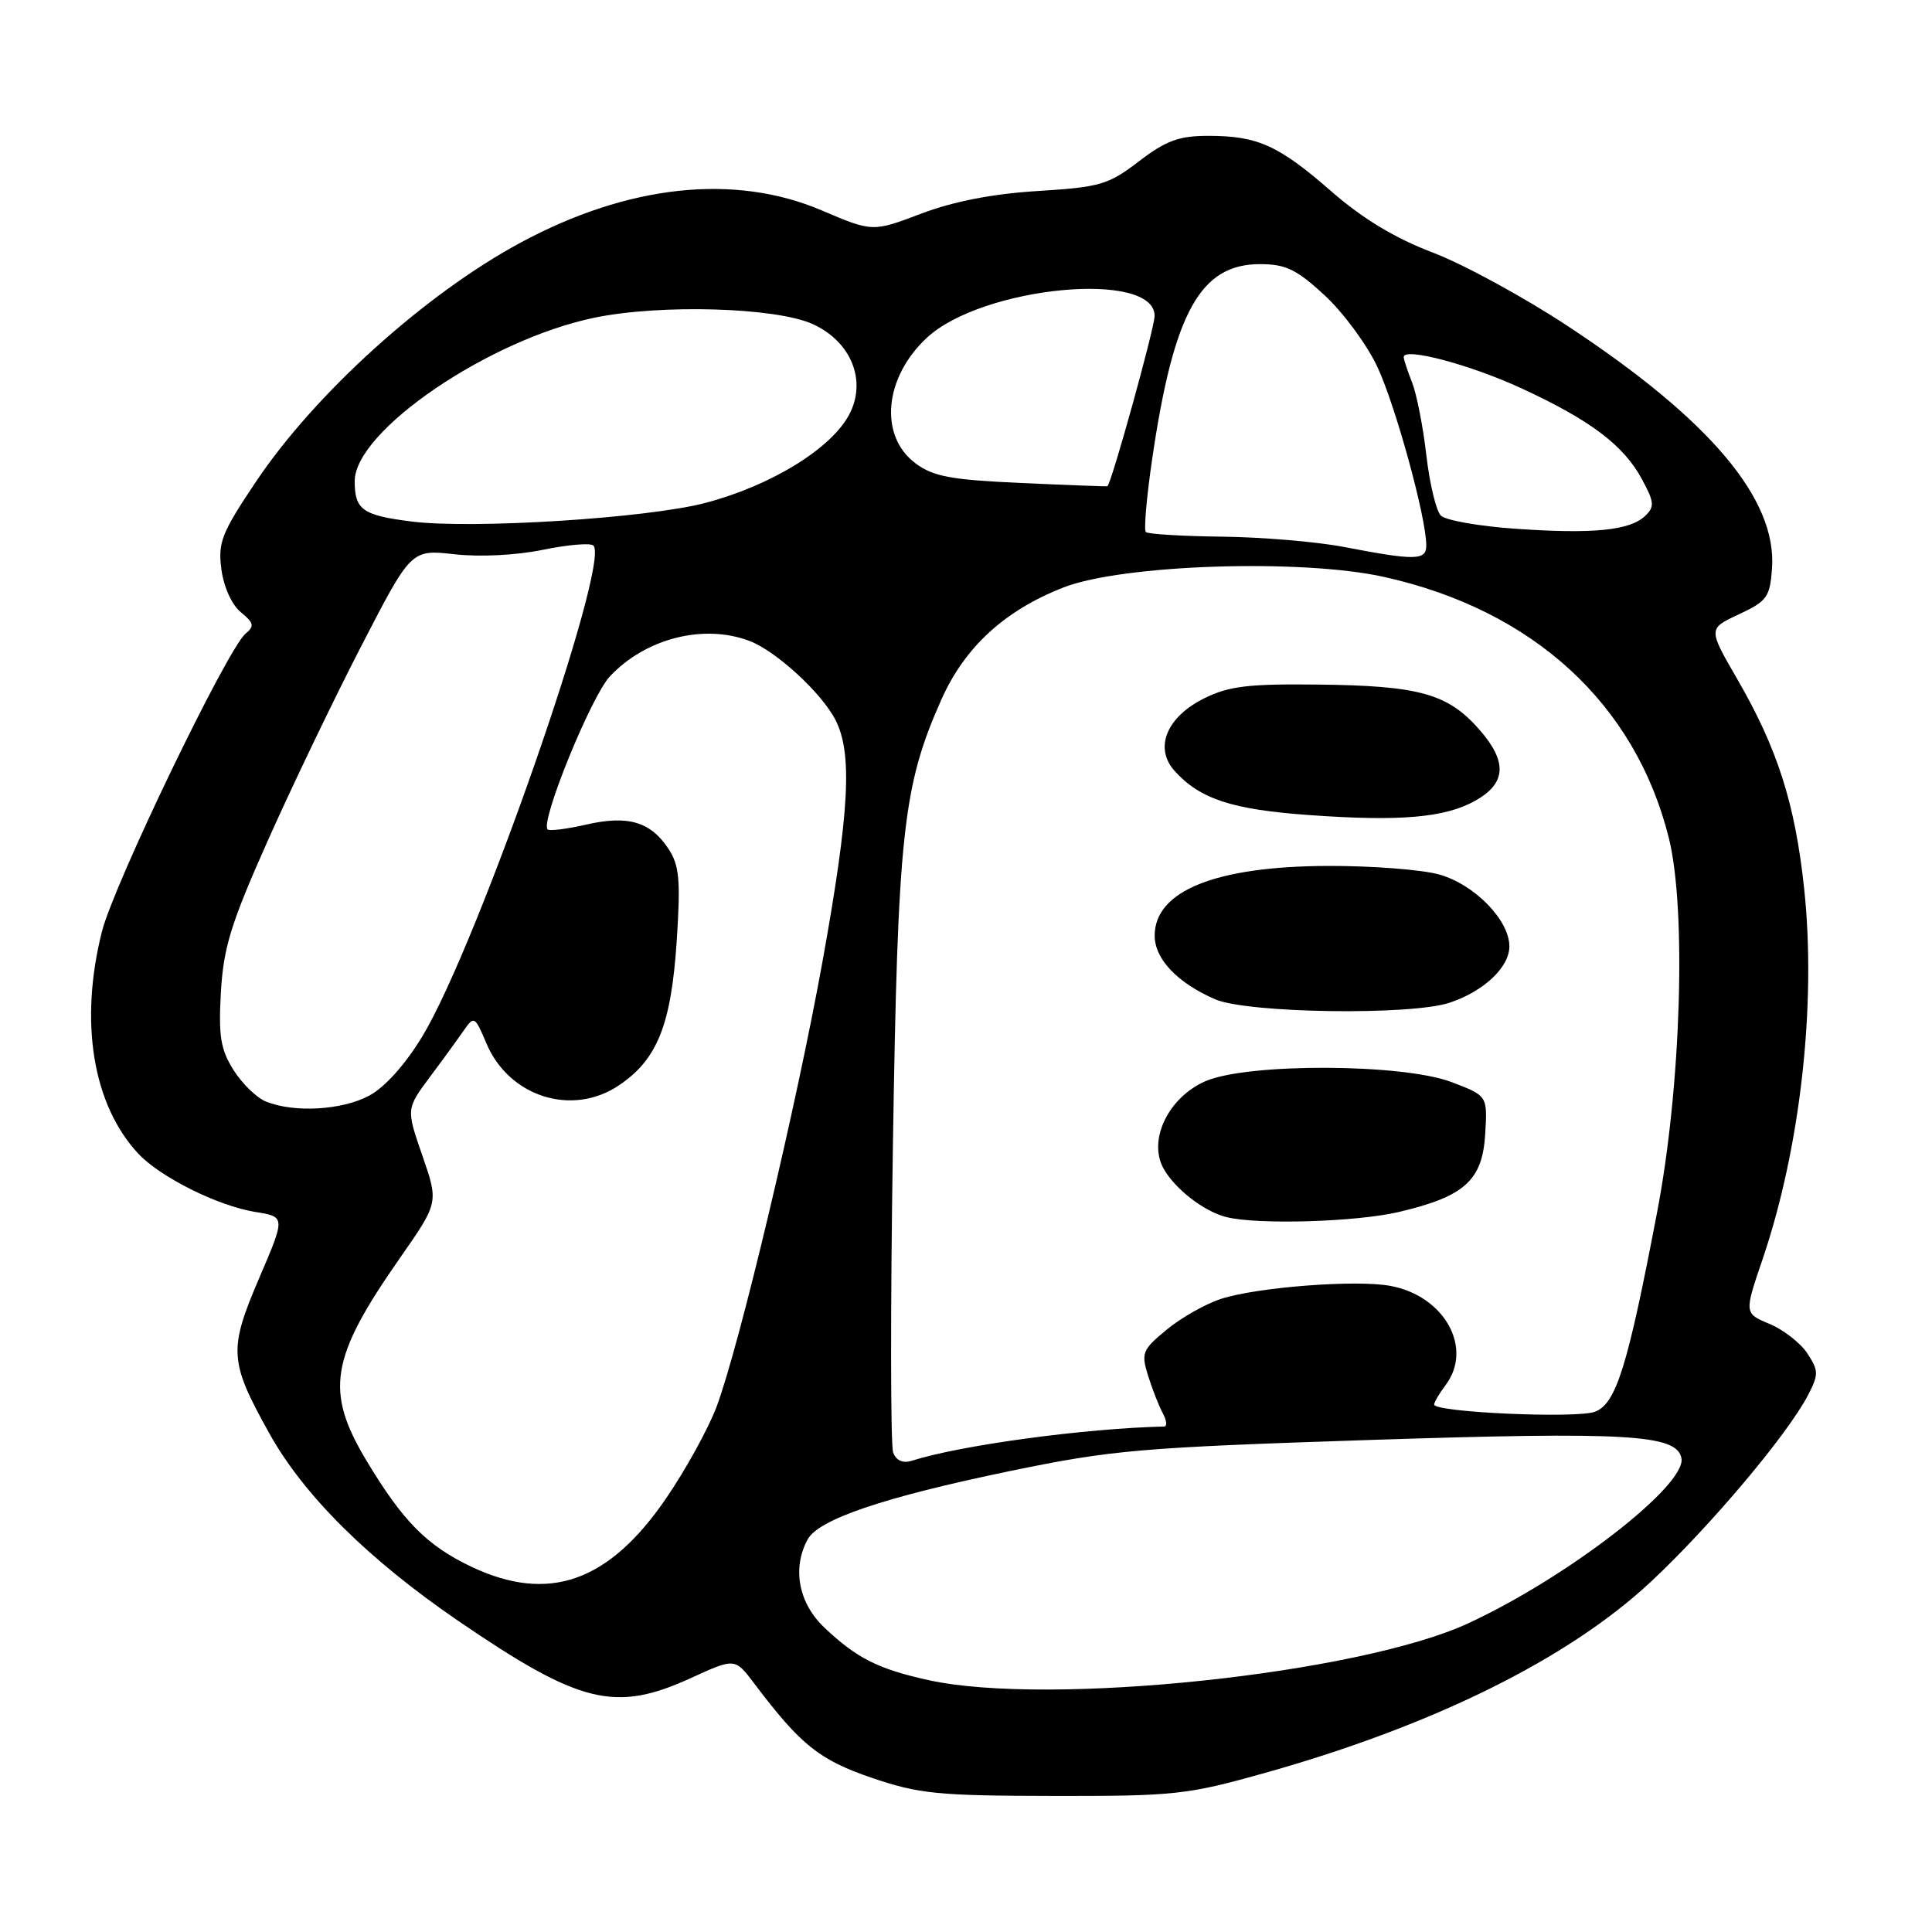<?xml version="1.0" encoding="UTF-8" standalone="no"?>
<!DOCTYPE svg PUBLIC "-//W3C//DTD SVG 1.1//EN" "http://www.w3.org/Graphics/SVG/1.1/DTD/svg11.dtd" >
<svg xmlns="http://www.w3.org/2000/svg" xmlns:xlink="http://www.w3.org/1999/xlink" version="1.1" viewBox="0 0 256 256">
 <g >
 <path fill="currentColor"
d=" M 167.48 234.96 C 189.90 228.67 207.76 219.83 218.72 209.62 C 226.60 202.26 236.89 190.05 239.59 184.83 C 240.99 182.12 240.98 181.62 239.49 179.34 C 238.58 177.96 236.33 176.20 234.48 175.43 C 231.11 174.02 231.11 174.02 233.56 166.83 C 238.56 152.11 240.70 133.07 239.06 117.74 C 237.85 106.45 235.53 99.19 230.16 89.92 C 226.33 83.30 226.33 83.30 230.41 81.40 C 234.13 79.67 234.53 79.12 234.80 75.32 C 235.47 66.16 226.62 55.65 207.77 43.23 C 201.94 39.38 193.87 34.99 189.84 33.46 C 184.84 31.56 180.57 28.98 176.45 25.39 C 169.42 19.25 166.65 18.00 160.10 18.00 C 156.22 18.00 154.50 18.63 150.91 21.38 C 146.86 24.48 145.77 24.80 137.50 25.31 C 131.53 25.68 126.33 26.69 122.06 28.31 C 115.62 30.75 115.62 30.75 108.86 27.87 C 97.32 22.96 83.24 24.47 69.00 32.14 C 56.31 38.97 41.70 52.18 33.88 63.88 C 29.34 70.65 28.86 71.90 29.34 75.47 C 29.65 77.80 30.73 80.17 31.92 81.13 C 33.65 82.54 33.74 82.97 32.54 83.96 C 30.13 85.97 15.08 117.17 13.50 123.46 C 10.49 135.42 12.29 146.38 18.31 152.85 C 21.23 155.98 28.89 159.80 33.83 160.59 C 37.83 161.23 37.83 161.23 34.34 169.36 C 30.27 178.86 30.37 180.38 35.68 189.92 C 40.24 198.13 48.82 206.64 60.74 214.79 C 76.87 225.81 81.52 226.94 91.57 222.34 C 97.38 219.68 97.38 219.68 99.94 223.07 C 106.10 231.23 108.56 233.20 115.54 235.58 C 121.78 237.70 124.27 237.95 139.58 237.97 C 155.60 238.00 157.32 237.81 167.48 234.96 Z  M 123.00 222.62 C 116.35 221.15 113.52 219.72 109.25 215.68 C 105.82 212.44 104.94 207.85 107.00 204.01 C 108.43 201.32 117.09 198.39 133.84 194.92 C 147.39 192.12 151.00 191.81 181.58 190.80 C 215.67 189.69 222.20 190.07 222.80 193.22 C 223.49 196.79 207.77 208.97 194.59 215.08 C 180.09 221.81 138.95 226.14 123.00 222.62 Z  M 62.50 207.62 C 56.59 204.82 53.40 201.60 48.57 193.56 C 43.02 184.32 43.74 179.94 53.01 166.67 C 58.12 159.35 58.12 159.35 55.97 153.14 C 53.82 146.93 53.82 146.93 56.96 142.71 C 58.69 140.40 60.72 137.60 61.48 136.50 C 62.81 134.59 62.94 134.66 64.44 138.23 C 67.43 145.33 75.79 147.99 82.00 143.82 C 87.10 140.40 88.93 135.81 89.67 124.68 C 90.19 116.63 90.02 114.69 88.60 112.51 C 86.22 108.88 83.24 107.99 77.69 109.26 C 75.11 109.85 72.81 110.14 72.56 109.90 C 71.56 108.90 78.32 92.28 80.81 89.63 C 85.54 84.58 93.25 82.62 99.32 84.93 C 102.83 86.27 108.83 91.77 110.69 95.37 C 112.98 99.79 112.57 107.50 109.01 127.27 C 105.56 146.42 97.98 178.30 94.95 186.40 C 93.87 189.28 90.85 194.76 88.24 198.57 C 80.66 209.64 72.70 212.44 62.50 207.62 Z  M 118.35 192.47 C 118.00 191.56 117.98 173.42 118.31 152.16 C 118.95 110.40 119.62 104.19 124.74 92.69 C 127.84 85.74 133.13 80.88 140.92 77.84 C 148.74 74.79 172.46 74.01 183.42 76.45 C 203.14 80.84 216.67 93.23 221.12 111.00 C 223.48 120.42 222.76 143.94 219.60 160.50 C 215.67 181.10 214.15 185.99 211.35 187.06 C 208.90 187.99 189.98 187.14 190.03 186.10 C 190.05 185.77 190.72 184.63 191.53 183.56 C 195.25 178.65 191.43 171.73 184.25 170.39 C 179.75 169.54 166.58 170.55 161.79 172.11 C 159.75 172.77 156.51 174.60 154.60 176.18 C 151.37 178.84 151.19 179.28 152.12 182.27 C 152.68 184.05 153.55 186.29 154.07 187.25 C 154.59 188.21 154.68 189.01 154.26 189.02 C 143.71 189.27 127.32 191.49 120.84 193.55 C 119.65 193.93 118.76 193.55 118.35 192.47 Z  M 185.37 160.59 C 194.08 158.54 196.43 156.41 196.80 150.25 C 197.10 145.20 197.10 145.20 192.36 143.39 C 185.87 140.91 165.28 140.84 159.71 143.27 C 154.84 145.41 152.12 150.99 154.13 154.75 C 155.59 157.47 159.50 160.52 162.50 161.27 C 166.65 162.31 179.72 161.92 185.37 160.59 Z  M 192.10 132.86 C 196.63 131.34 200.00 128.16 200.00 125.40 C 200.00 121.91 195.37 117.18 190.68 115.87 C 188.38 115.23 181.78 114.72 176.00 114.74 C 161.10 114.78 153.00 118.03 153.00 123.98 C 153.00 127.07 156.01 130.24 161.01 132.41 C 165.28 134.26 186.97 134.58 192.10 132.86 Z  M 195.50 106.09 C 199.60 103.78 199.76 100.93 196.01 96.66 C 191.85 91.92 188.06 90.86 174.74 90.71 C 165.40 90.60 162.83 90.91 159.55 92.54 C 154.56 95.02 152.90 99.12 155.65 102.16 C 159.01 105.88 163.25 107.27 173.47 108.00 C 185.53 108.87 191.49 108.35 195.50 106.09 Z  M 35.26 145.97 C 34.02 145.48 32.08 143.59 30.94 141.78 C 29.23 139.06 28.94 137.30 29.27 131.47 C 29.61 125.56 30.59 122.37 35.45 111.47 C 38.62 104.34 44.20 92.72 47.85 85.65 C 54.48 72.80 54.48 72.80 60.21 73.44 C 63.56 73.82 68.42 73.58 71.94 72.85 C 75.24 72.17 78.25 71.92 78.63 72.29 C 80.92 74.58 63.26 125.25 55.97 137.31 C 53.71 141.04 51.00 144.07 48.92 145.18 C 45.33 147.11 38.99 147.47 35.26 145.97 Z  M 178.00 72.46 C 174.43 71.78 167.19 71.17 161.92 71.11 C 156.65 71.05 152.11 70.77 151.83 70.50 C 151.55 70.22 151.93 65.83 152.68 60.75 C 155.52 41.39 159.05 35.00 166.95 35.00 C 170.36 35.00 171.79 35.69 175.50 39.11 C 177.95 41.37 181.09 45.61 182.48 48.55 C 184.88 53.63 188.98 68.53 188.99 72.25 C 189.00 74.28 187.58 74.30 178.00 72.46 Z  M 200.78 70.06 C 195.98 69.73 191.54 68.94 190.92 68.32 C 190.30 67.70 189.44 64.11 189.00 60.34 C 188.57 56.58 187.72 52.23 187.11 50.68 C 186.50 49.14 186.00 47.62 186.00 47.31 C 186.00 45.98 194.85 48.33 201.59 51.45 C 210.72 55.66 215.15 59.00 217.56 63.49 C 219.22 66.56 219.27 67.15 217.97 68.38 C 215.94 70.30 211.01 70.78 200.78 70.06 Z  M 54.50 69.10 C 48.03 68.28 47.00 67.54 47.00 63.76 C 47.00 57.10 64.80 44.97 78.80 42.09 C 87.60 40.28 102.81 40.73 107.68 42.94 C 112.77 45.25 114.88 50.41 112.55 54.88 C 110.21 59.40 102.22 64.33 93.50 66.63 C 85.85 68.66 62.58 70.13 54.50 69.10 Z  M 135.32 64.00 C 126.03 63.58 123.67 63.15 121.32 61.40 C 116.44 57.77 117.14 50.02 122.82 44.75 C 130.17 37.93 153.02 35.75 152.99 41.87 C 152.99 43.45 147.21 64.30 146.73 64.43 C 146.61 64.47 141.47 64.28 135.32 64.00 Z "/>
</g>
</svg>